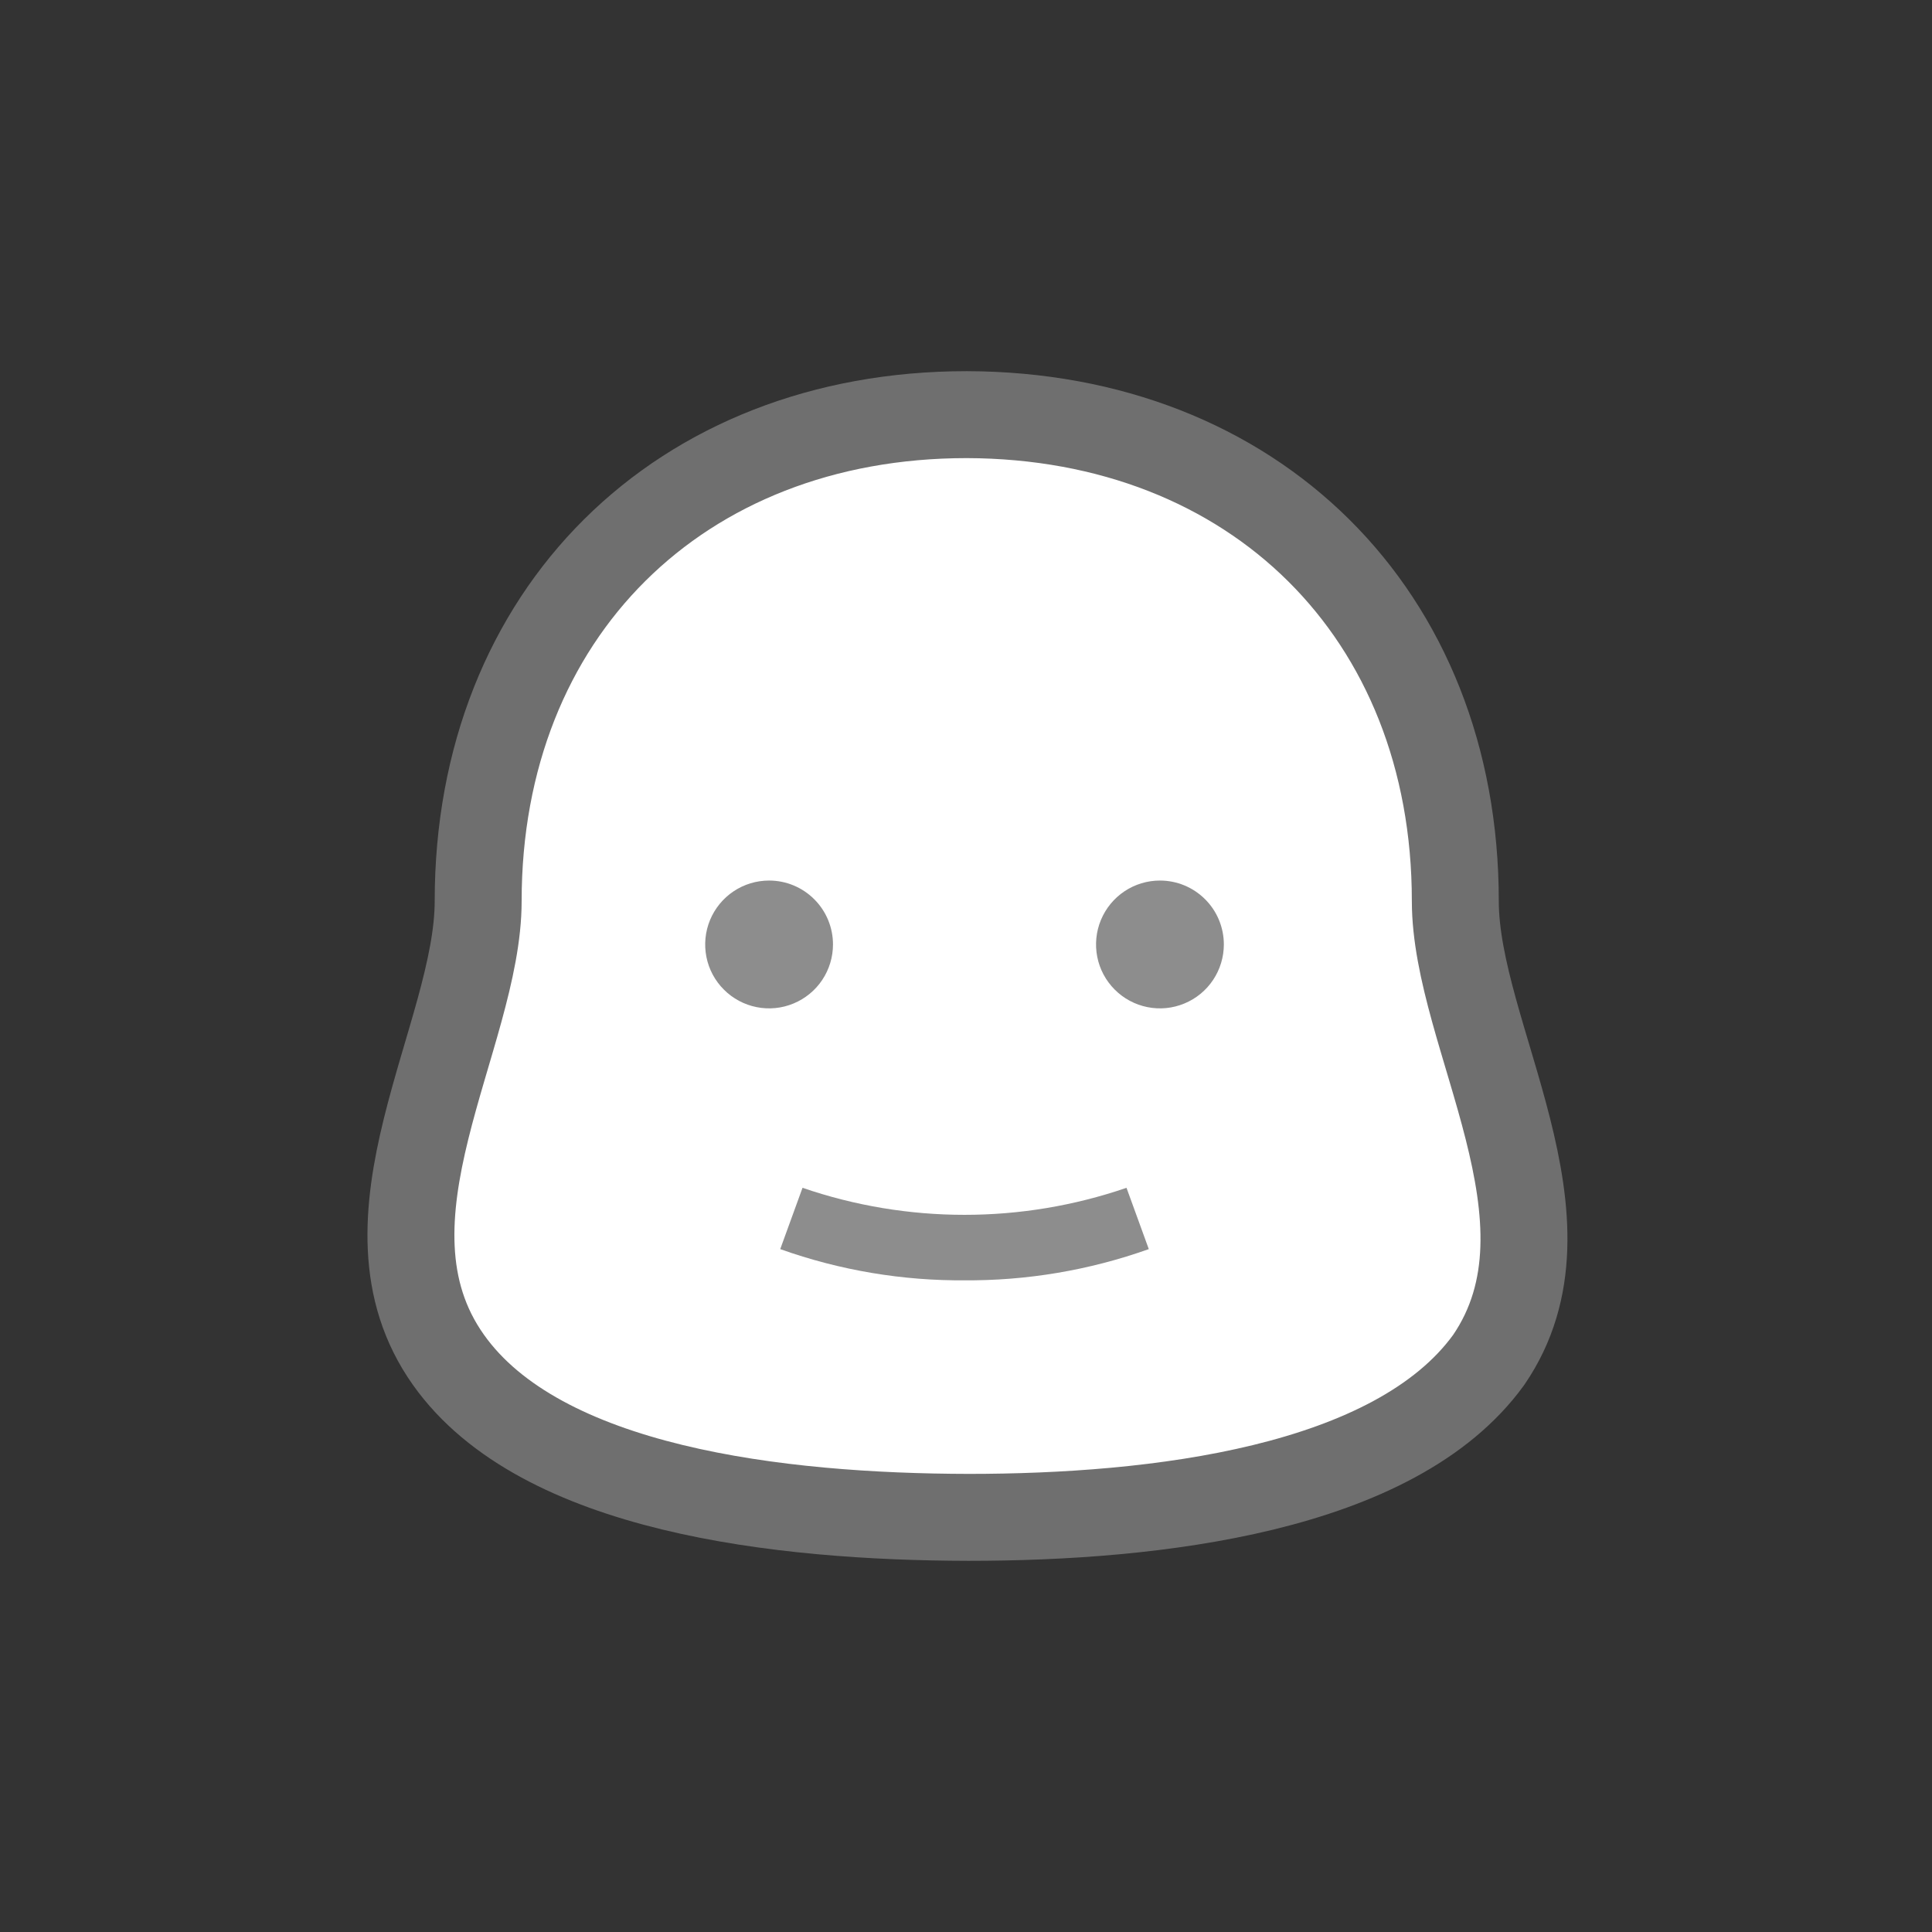 <svg width="52" height="52" viewBox="0 0 52 52" fill="none" xmlns="http://www.w3.org/2000/svg">
<rect x="0" y="0" width="52" height="52" fill="#333333" stroke="none"/>
<g id="face-05">
<path id="Vector" d="M39.17 24.25C39.17 16.52 33.75 11.18 26.02 11.16C18.29 11.16 12.87 16.52 12.87 24.25C12.87 27.89 9.4 32.84 12.07 36.6C14.55 40.1 20.99 40.83 26.07 40.84C31.07 40.84 37.54 40.1 40.07 36.6C42.64 32.84 39.17 27.89 39.17 24.25Z" fill="white" stroke="#6F6F6F" stroke-width="2.34"/>
<path id="Vector_2" d="M22.42 25.42C22.42 25.76 22.319 26.093 22.13 26.376C21.941 26.659 21.672 26.879 21.358 27.009C21.044 27.14 20.698 27.174 20.364 27.107C20.031 27.041 19.724 26.877 19.484 26.636C19.243 26.396 19.079 26.089 19.013 25.756C18.947 25.422 18.981 25.076 19.111 24.762C19.241 24.448 19.462 24.179 19.744 23.99C20.027 23.801 20.36 23.7 20.7 23.7C21.156 23.7 21.594 23.881 21.916 24.204C22.239 24.526 22.42 24.964 22.42 25.42ZM32.94 25.42C32.94 25.76 32.839 26.093 32.65 26.376C32.461 26.659 32.193 26.879 31.878 27.009C31.564 27.14 31.218 27.174 30.884 27.107C30.551 27.041 30.244 26.877 30.004 26.636C29.763 26.396 29.599 26.089 29.533 25.756C29.467 25.422 29.501 25.076 29.631 24.762C29.761 24.448 29.982 24.179 30.264 23.99C30.547 23.801 30.88 23.7 31.22 23.7C31.676 23.7 32.114 23.881 32.436 24.204C32.759 24.526 32.94 24.964 32.94 25.42ZM26 34.46C24.297 34.477 22.604 34.192 21 33.62L21.6 31.97C24.426 32.94 27.494 32.94 30.32 31.97L30.92 33.62C29.316 34.191 27.623 34.476 25.92 34.46H26Z" fill="#8D8D8D"/>
</g>
</svg>
